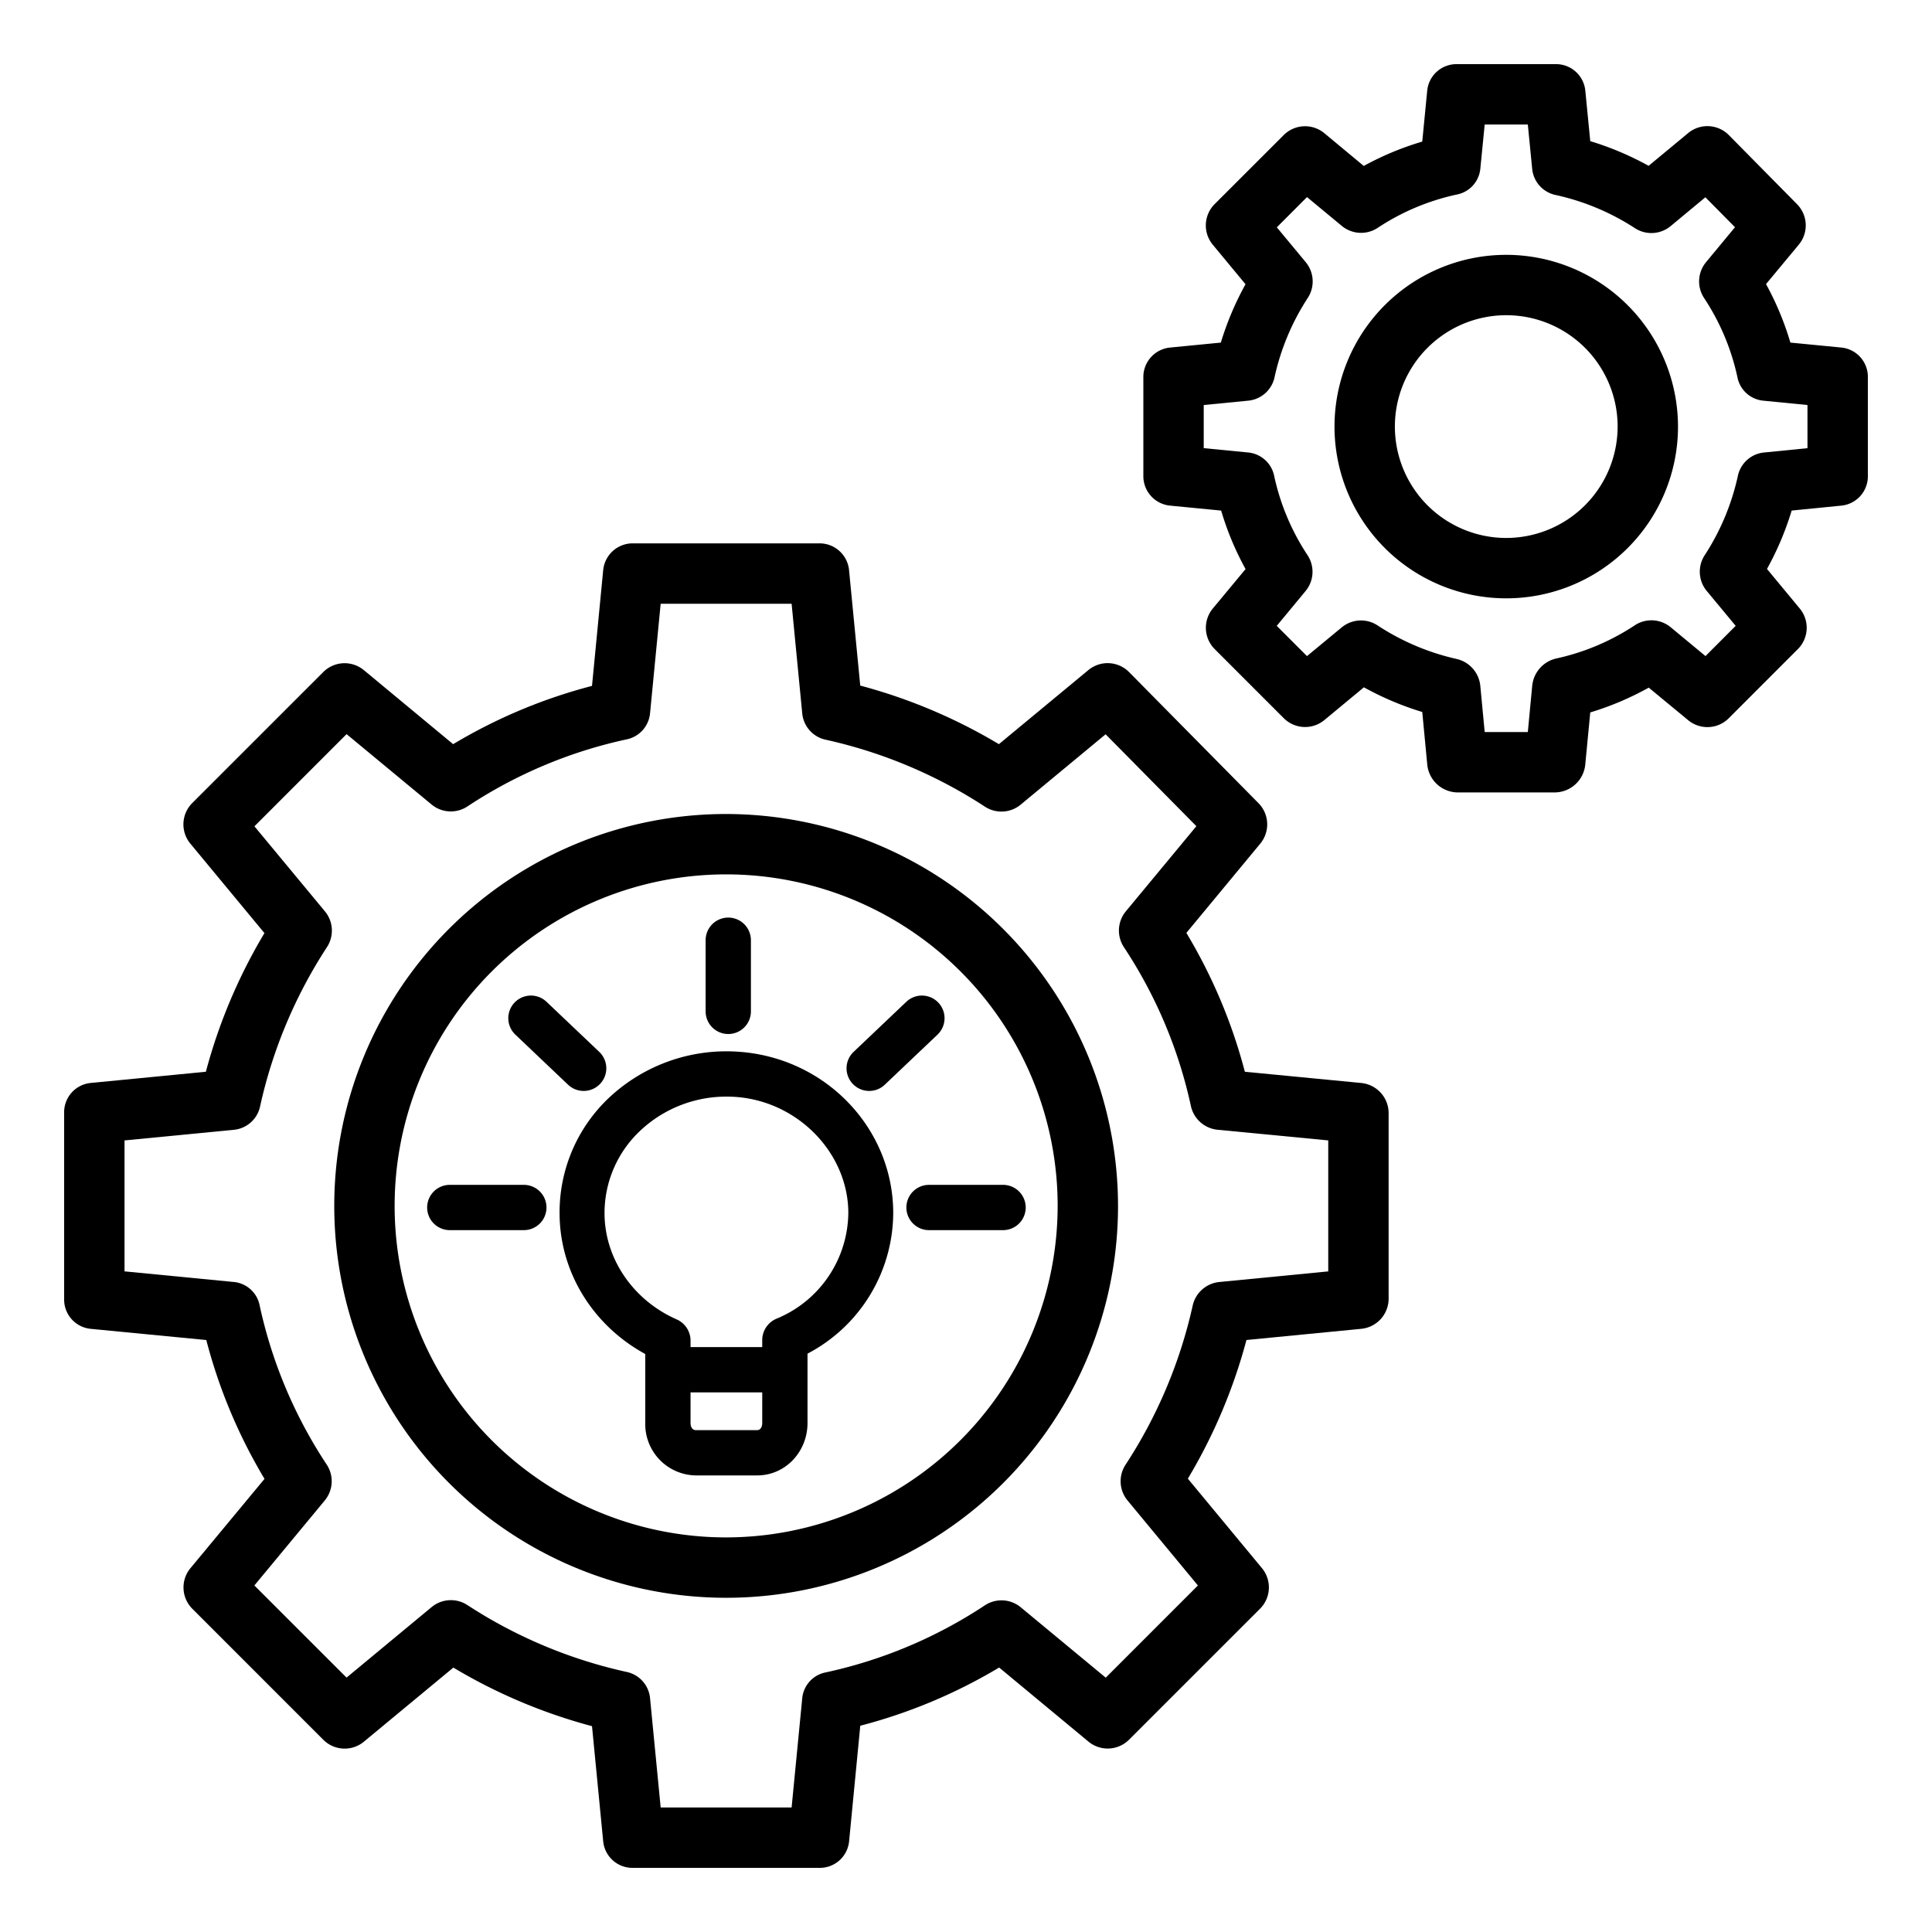 <svg height='100px' width='100px'  fill="#000000" xmlns="http://www.w3.org/2000/svg" data-name="Layer 1" viewBox="0 0 512 512" x="0px" y="0px"><title>Gog Idea</title><g data-name="Group"><path data-name="Compound Path" d="M488.009,92.106l-13.54-1.317a77.838,77.838,0,0,0-6.456-15.5l8.681-10.447a8,8,0,0,0-.453-10.723L458.169,35.807a7.994,7.994,0,0,0-10.791-.541L436.9,43.947a79.421,79.421,0,0,0-15.464-6.54l-1.317-13.421A7.79,7.79,0,0,0,412.153,17h-25.96a7.79,7.79,0,0,0-7.963,6.986l-1.317,13.538a77.928,77.928,0,0,0-15.5,6.455L350.965,35.3a8,8,0,0,0-10.76.49l-18.31,18.3a8,8,0,0,0-.5,10.756l8.681,10.481a79.4,79.4,0,0,0-6.54,15.464l-13.483,1.316A7.841,7.841,0,0,0,303,100.069v25.96a7.841,7.841,0,0,0,7.048,7.963l13.569,1.317a77.979,77.979,0,0,0,6.47,15.5l-8.674,10.447a8,8,0,0,0,.493,10.76l18.305,18.311a8,8,0,0,0,10.757.5l10.482-8.682a79.333,79.333,0,0,0,15.464,6.54l1.317,13.872A8.18,8.18,0,0,0,386.193,210h25.96a8.181,8.181,0,0,0,7.963-7.437l1.318-13.764a78.3,78.3,0,0,0,15.5-6.567l10.447,8.626a8,8,0,0,0,10.76-.518l18.31-18.317a8,8,0,0,0,.5-10.762l-8.682-10.485a79.338,79.338,0,0,0,6.542-15.472l13.2-1.312A7.8,7.8,0,0,0,495,126.029v-25.96A7.794,7.794,0,0,0,488.009,92.106ZM479,118.771l-11.542,1.15a7.864,7.864,0,0,0-6.921,6.271,63.341,63.341,0,0,1-8.809,21,8.005,8.005,0,0,0,.59,9.44l7.655,9.225-8,8.011-9.222-7.639a8,8,0,0,0-9.538-.5,61.415,61.415,0,0,1-20.894,8.8,8.238,8.238,0,0,0-6.272,7.256L404.888,194H393.459L392.3,181.79a8.118,8.118,0,0,0-6.273-7.154,63.648,63.648,0,0,1-21-8.921,8,8,0,0,0-9.439.535l-9.226,7.627-8.011-8.018,7.64-9.228a8,8,0,0,0,.494-9.542,61.453,61.453,0,0,1-8.8-20.9,7.791,7.791,0,0,0-6.867-6.272L319,118.763V107.335l11.821-1.157a7.9,7.9,0,0,0,6.96-6.272,63.343,63.343,0,0,1,8.824-21,8,8,0,0,0-.584-9.44l-7.651-9.225,8-8.011,9.223,7.64a8,8,0,0,0,9.538.494,61.423,61.423,0,0,1,20.894-8.8,7.722,7.722,0,0,0,6.272-6.8L393.459,33h11.429l1.157,11.759a7.861,7.861,0,0,0,6.272,6.929,63.3,63.3,0,0,1,21,8.808,8,8,0,0,0,9.44-.592l9.189-7.625,7.845,7.938-7.669,9.257a8,8,0,0,0-.5,9.538,61.425,61.425,0,0,1,8.8,20.894,7.726,7.726,0,0,0,6.81,6.272L479,107.335Z"></path><path data-name="Compound Path" d="M399.173,67.534a45.515,45.515,0,1,0,45.515,45.515A45.567,45.567,0,0,0,399.173,67.534Zm0,75.03a29.515,29.515,0,1,1,29.515-29.515A29.548,29.548,0,0,1,399.173,142.564Z"></path><path data-name="Compound Path" d="M360.725,287,329.9,284.026a140.5,140.5,0,0,0-15.5-36.8l19.586-23.657a8,8,0,0,0-.472-10.723l-34.288-34.726a8,8,0,0,0-10.8-.541l-23.708,19.632a143.4,143.4,0,0,0-36.744-15.524l-2.97-30.631a7.852,7.852,0,0,0-7.963-7.06H167.819a7.852,7.852,0,0,0-7.963,7.06l-2.968,30.714a140.3,140.3,0,0,0-36.8,15.443L96.435,177.6a8,8,0,0,0-10.76.494L50.948,212.819a8,8,0,0,0-.5,10.757l19.632,23.706a143.363,143.363,0,0,0-15.523,36.744L23.991,287A7.793,7.793,0,0,0,17,294.958V344.19a7.793,7.793,0,0,0,6.991,7.963l30.679,2.969A140.181,140.181,0,0,0,70.1,391.917L50.475,415.575a8,8,0,0,0,.488,10.759l34.719,34.727a8,8,0,0,0,10.756.5l23.706-19.632a143.416,143.416,0,0,0,36.744,15.524l2.969,30.557A7.788,7.788,0,0,0,167.819,495h49.233a7.79,7.79,0,0,0,7.963-6.986l2.968-30.677a140.246,140.246,0,0,0,36.8-15.425l23.659,19.623a8,8,0,0,0,10.759-.49l34.727-34.719a7.993,7.993,0,0,0,.5-10.755l-19.633-23.706a143.352,143.352,0,0,0,15.525-36.75l30.415-2.963A8.036,8.036,0,0,0,368,344.19V294.958A8.036,8.036,0,0,0,360.725,287ZM352,336.933l-28.865,2.812a8.024,8.024,0,0,0-7.064,6.271,127.588,127.588,0,0,1-17.815,42.191,8,8,0,0,0,.556,9.439l18.65,22.524L293.034,444.6l-22.526-18.653a8,8,0,0,0-9.54-.494,123.723,123.723,0,0,1-42.09,17.738,7.725,7.725,0,0,0-6.272,6.806L209.786,479h-34.7l-2.819-29.006a7.861,7.861,0,0,0-6.273-6.929,127.393,127.393,0,0,1-42.19-17.743,8,8,0,0,0-9.44.592L91.839,444.582,67.412,420.163l18.652-22.52a8,8,0,0,0,.5-9.538,123.71,123.71,0,0,1-17.74-42.09,7.727,7.727,0,0,0-6.81-6.271L33,336.924v-34.7l29.01-2.82a7.862,7.862,0,0,0,6.931-6.273,127.4,127.4,0,0,1,17.745-42.19,8,8,0,0,0-.591-9.44L67.427,218.978l24.419-24.427L114.367,213.2a8,8,0,0,0,9.538.494,123.717,123.717,0,0,1,42.089-17.739,7.805,7.805,0,0,0,6.272-6.879L175.085,160h34.7l2.819,29.08a7.9,7.9,0,0,0,6.273,6.965,127.467,127.467,0,0,1,42.19,17.762,8,8,0,0,0,9.44-.582L293,194.591l24.053,24.356L298.367,241.5a8,8,0,0,0-.5,9.539,123.729,123.729,0,0,1,17.738,42.089,8.05,8.05,0,0,0,7.095,6.272l29.3,2.82Z"></path><path data-name="Compound Path" d="M192.436,215.72A103.854,103.854,0,1,0,296.29,319.574,103.972,103.972,0,0,0,192.436,215.72Zm0,191.708a87.854,87.854,0,1,1,87.854-87.854A87.954,87.954,0,0,1,192.436,407.428Z"></path><path data-name="Compound Path" d="M195.273,278.693a45.458,45.458,0,0,0-33.764,12.114A41.693,41.693,0,0,0,148.295,321.5c0,15.44,8.705,29.7,22.705,37.326V377.1A13.6,13.6,0,0,0,184.383,391H200.64c7.571,0,13.36-6.33,13.36-13.9v-18.37a42.3,42.3,0,0,0,22.715-37.382C236.634,298.8,218.534,280.06,195.273,278.693ZM200.64,379H184.383c-.955,0-1.383-.947-1.383-1.9V369h19v8.1C202,378.053,201.6,379,200.64,379Zm5.189-29.551A6.176,6.176,0,0,0,202,354.967V357H183v-1.891a6.165,6.165,0,0,0-3.746-5.486c-11.517-5.1-19.046-16.138-19.046-28.125a29.935,29.935,0,0,1,9.577-21.96,33.266,33.266,0,0,1,22.805-8.924c.665,0,1.323.019,1.991.058,16.666.98,30.174,14.76,30.232,30.718A30.652,30.652,0,0,1,205.829,349.449Z"></path><path data-name="Path" d="M193,274.025a6,6,0,0,0,6-6V249.17a6,6,0,1,0-12,0v18.855A6,6,0,0,0,193,274.025Z"></path><path data-name="Path" d="M240.2,320a6,6,0,0,0,6,6h19.623a6,6,0,0,0,0-12H246.2A6,6,0,0,0,240.2,320Z"></path><path data-name="Path" d="M138.821,314H119.2a6,6,0,1,0,0,12h19.623a6,6,0,1,0,0-12Z"></path><path data-name="Path" d="M230.346,289.109a5.982,5.982,0,0,0,4.132-1.65l13.971-13.273a6,6,0,0,0-8.265-8.7l-13.972,13.274a6,6,0,0,0,4.134,10.35Z"></path><path data-name="Path" d="M150.544,287.459a6,6,0,0,0,8.266-8.7l-13.972-13.274a6,6,0,0,0-8.266,8.7Z"></path></g></svg>